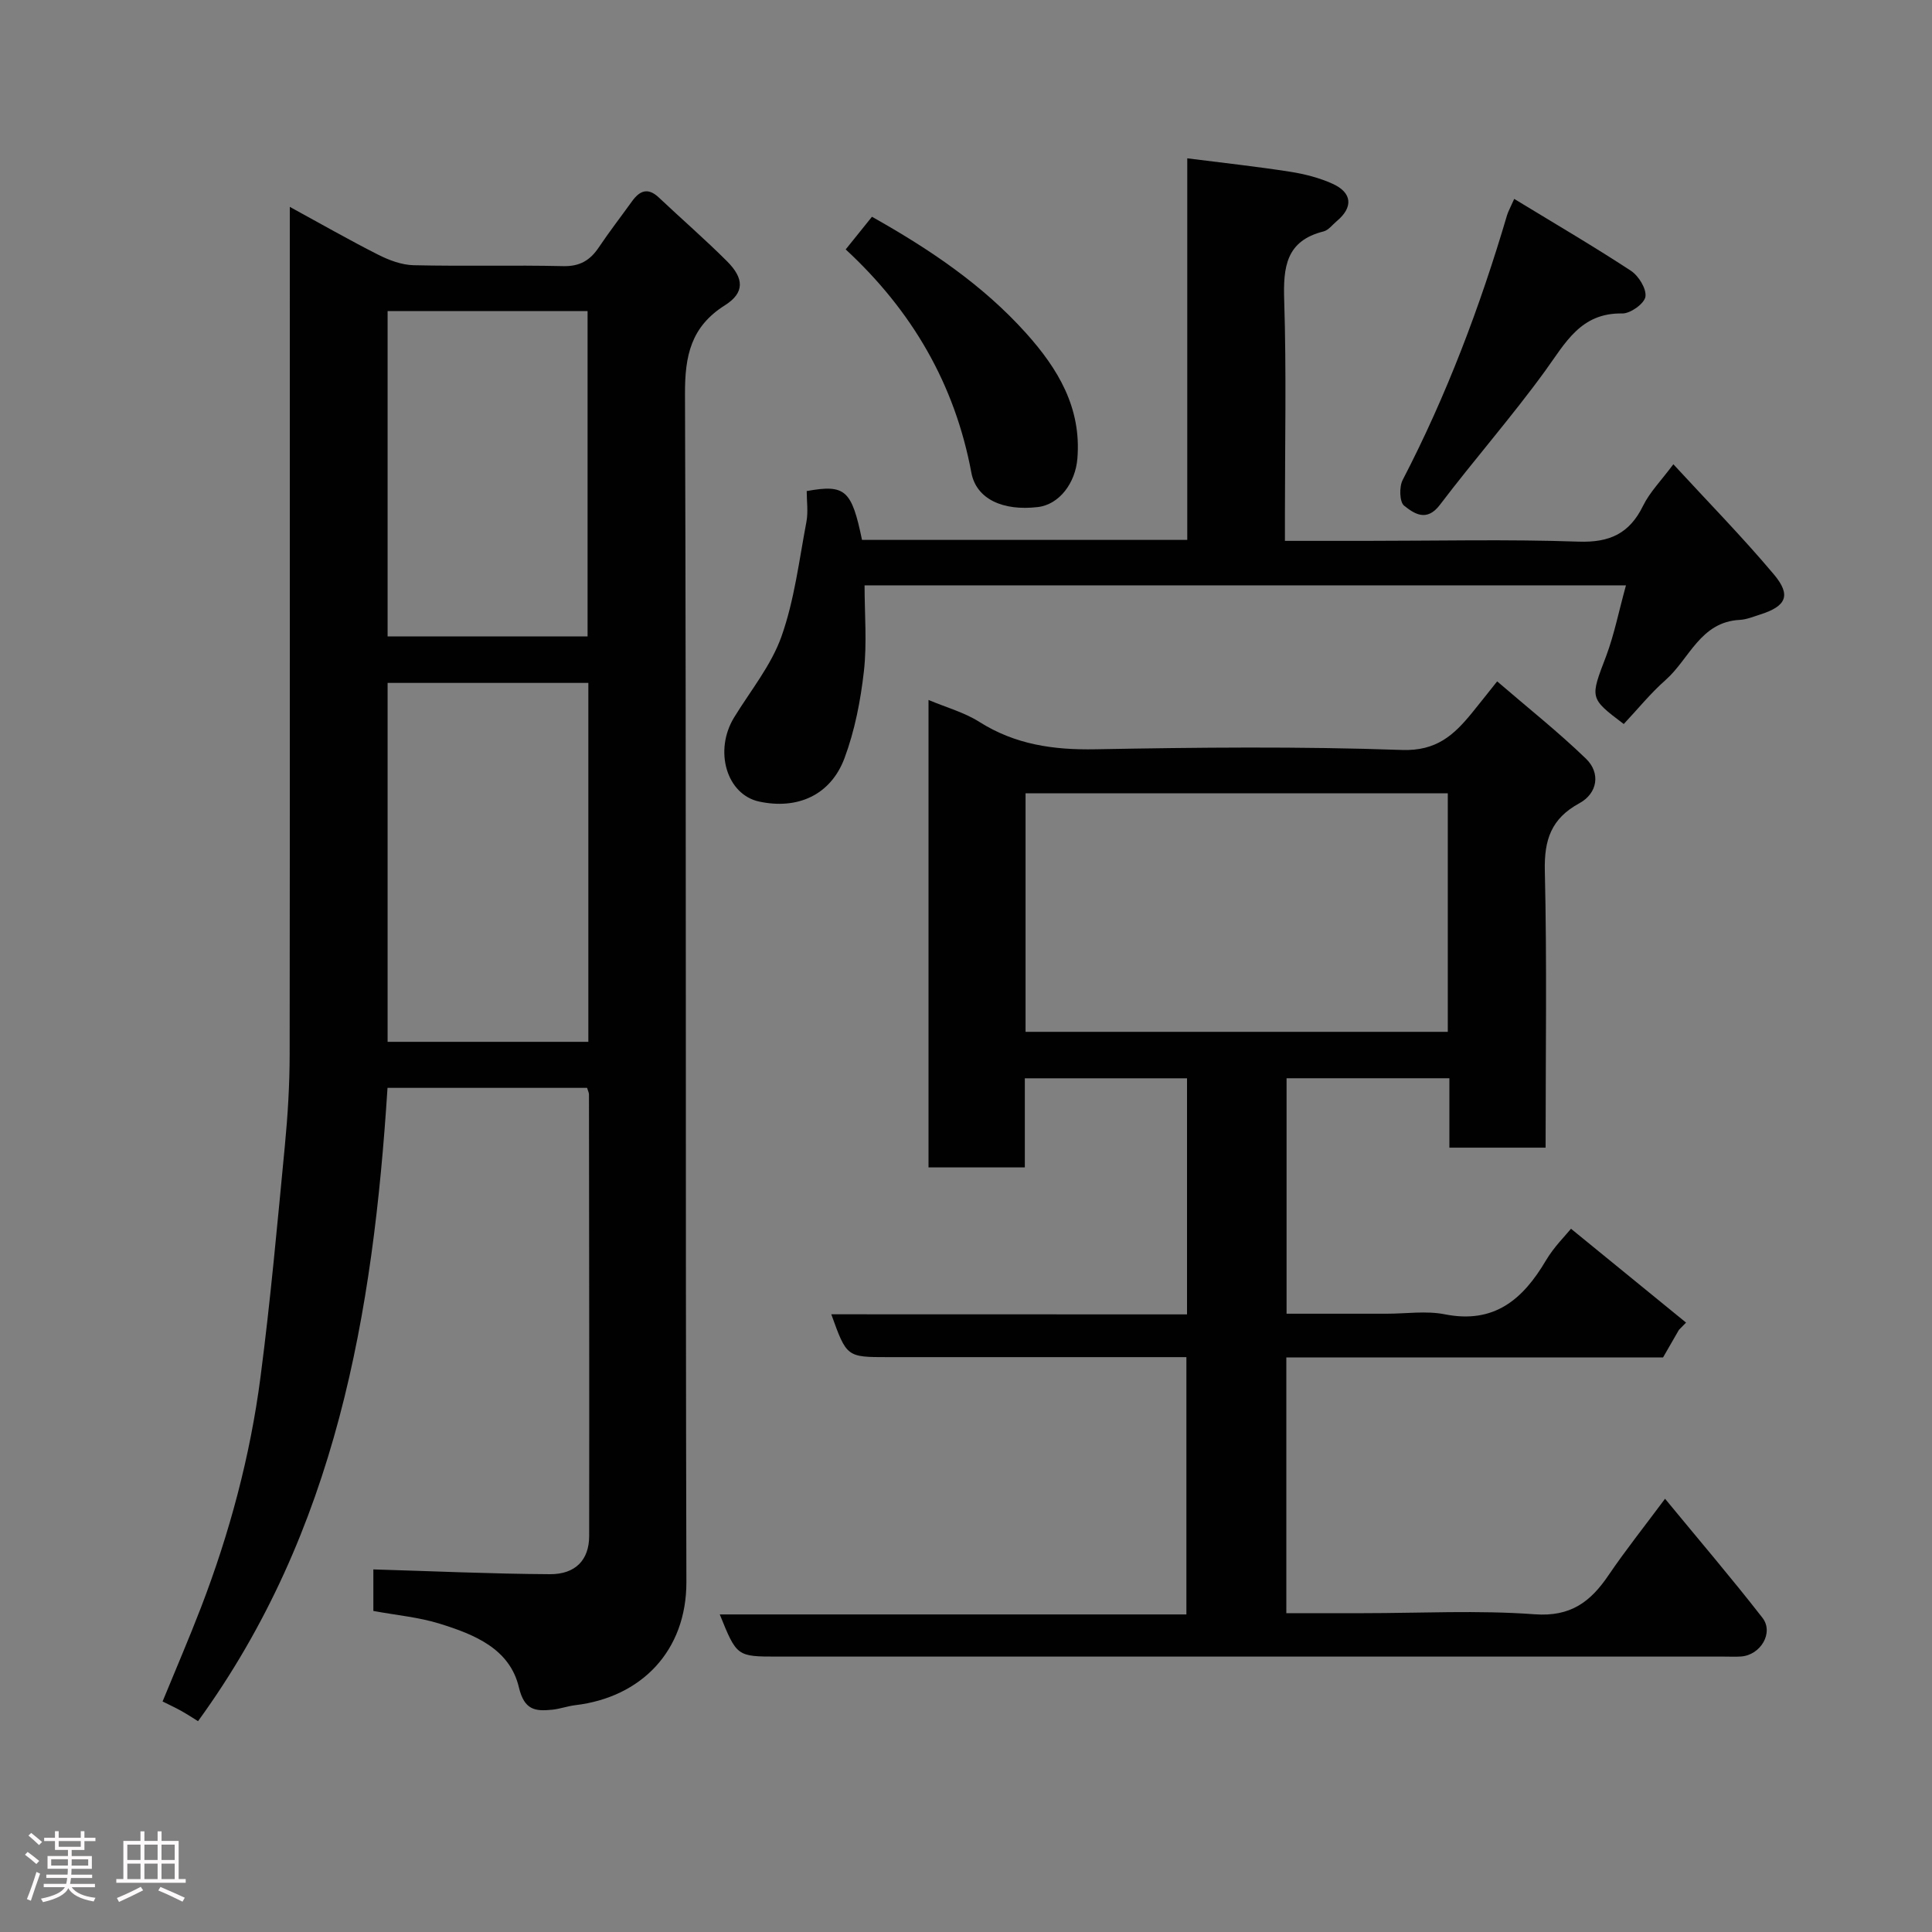 <svg enable-background="new 0 0 400 400" viewBox="0 0 400 400" xmlns="http://www.w3.org/2000/svg"><rect x="0" y="0" width="400" height="400" fill="#808080" stroke="none"/><path d="m5.17 384 .55-.58c.85.61 1.65 1.24 2.4 1.87l-.59.64c-.83-.73-1.62-1.38-2.36-1.93m1.22 9.53-.82-.34c.71-1.76 1.37-3.64 1.98-5.63.24.13.5.25.76.36-.6 1.67-1.24 3.54-1.92 5.61m-.5-13.5.57-.54c.56.44 1.31 1.06 2.26 1.87l-.64.64c-.68-.66-1.41-1.32-2.19-1.97m3.25.46h2.24v-1.36h.77v1.36h4.57v-1.36h.76v1.36h2.28v.69h-2.28v1.84h-2.64v1.26h4.18v2.64h-4.21c0 .45-.02.86-.05 1.21h4.32v.69h-4.38c-.04.34-.1.75-.19 1.22h5.15v.69h-4.82c.87 1.19 2.51 1.92 4.93 2.19-.17.31-.3.57-.37.76-2.77-.49-4.52-1.41-5.26-2.76-.56 1.26-2.3 2.23-5.24 2.9-.12-.24-.26-.48-.43-.72 2.73-.55 4.38-1.34 4.96-2.38h-4.38v-.69h4.65c.1-.38.17-.79.21-1.22h-4.32v-.69h4.4c.03-.34.05-.75.05-1.21h-4.2v-2.64h4.23v-1.26h-2.69v-1.84h-2.24zm1.46 4.46v1.29h3.45c.01-.4.02-.57.01-.53v-.32-.45h-3.46zm1.55-2.59h4.57v-1.19h-4.57zm6.11 2.59h-3.42v.77c-.02.19-.01.37-.02.53h3.44z" fill="#fcfafa"/><path d="m32.63 379.16h.82v1.98h3.54v7.89h1.46v.78h-14.37v-.78h1.46v-7.89h3.54v-1.98h.82v1.98h2.73zm-3.49 11.48.5.73c-1.61.82-3.28 1.63-5 2.41-.13-.27-.28-.55-.44-.82 1.75-.72 3.4-1.49 4.94-2.32m-2.78-5.55h2.73v-3.18h-2.73zm0 3.95h2.73v-3.2h-2.73zm3.54-3.95h2.73v-3.18h-2.73zm0 3.95h2.73v-3.2h-2.73zm7.89 4.68c-1.84-.92-3.51-1.7-5.02-2.32l.45-.73c1.89.8 3.57 1.55 5.04 2.23zm-1.62-11.81h-2.73v3.18h2.73zm-2.73 7.13h2.73v-3.2h-2.73z" fill="#fcfafa"/><g fill="#010102"><path d="m121.55 225.23c-13.85 0-27.45 0-41.32 0-2.98 46.62-10.59 91.71-39.23 131.12-1.14-.71-2.3-1.47-3.5-2.14-1.12-.63-2.29-1.16-3.84-1.94 2.7-6.59 5.46-12.98 7.96-19.48 5.92-15.41 10.18-31.3 12.31-47.65 2.08-15.94 3.51-31.96 5.05-47.96.6-6.24.98-12.53.99-18.8.06-56.32.03-112.63.03-168.95 0-1.83 0-3.66 0-6.6 6.47 3.53 12.32 6.88 18.33 9.92 2.24 1.13 4.84 2.1 7.29 2.16 10.32.24 20.66-.05 30.99.19 3.45.08 5.57-1.21 7.37-3.89 2.18-3.25 4.58-6.35 6.87-9.53 1.58-2.2 3.28-2.93 5.55-.79 4.69 4.43 9.58 8.66 14.14 13.22 3.55 3.55 3.63 6.52-.45 9.09-7.06 4.46-8.3 10.46-8.27 18.38.29 81.98.07 163.95.29 245.93.04 14.3-9.35 23.91-23.01 25.53-1.61.19-3.18.78-4.79.94-3.51.35-5.76.09-6.88-4.64-1.9-8.03-9.28-10.96-16.39-13.17-4.32-1.35-8.94-1.75-13.74-2.64 0-2.9 0-5.98 0-8.6 12.24.36 24.39.92 36.55.99 5.32.03 8.12-2.98 8.13-7.89.04-30.49-.01-60.98-.04-91.47-.01-.32-.18-.63-.39-1.33zm.26-83.84c-14.2 0-27.91 0-41.56 0v74.31h41.56c0-24.88 0-49.46 0-74.31zm-.16-9.62c0-22.75 0-45.12 0-67.37-14.06 0-27.77 0-41.4 0v67.37z"/><path d="m245.76 272.13c0-16.78 0-32.71 0-48.88-11.17 0-22.1 0-33.58 0v18.45c-6.93 0-13.31 0-19.94 0 0-32.25 0-64.31 0-96.78 3.75 1.58 7.44 2.58 10.52 4.54 7.43 4.7 15.35 5.83 24.01 5.67 21.15-.39 42.34-.61 63.47.14 7.17.26 10.78-3.1 14.53-7.69 1.55-1.9 3.05-3.82 5.2-6.51 6.38 5.5 12.67 10.48 18.4 16.02 3.05 2.96 2.4 7.16-1.39 9.22-5.82 3.17-7.29 7.56-7.14 13.98.45 18.97.16 37.96.16 57.32-6.59 0-12.97 0-19.92 0 0-4.66 0-9.4 0-14.37-11.48 0-22.41 0-33.71 0v48.75h20.77c4 0 8.13-.64 11.97.12 10.26 2.04 16.2-3.09 20.96-11.15 1.65-2.79 4.04-5.14 5.19-6.56 7.93 6.47 15.87 12.95 23.82 19.43-.49.5-.98 1.01-1.48 1.51-1.04 1.8-2.07 3.6-3.28 5.7-25.75 0-51.71 0-78 0v52.95h15.94c11.83 0 23.71-.64 35.47.23 7.44.55 11.56-2.57 15.28-8.06 3.48-5.13 7.35-9.99 11.72-15.86 6.96 8.46 13.75 16.4 20.16 24.64 2.41 3.09-.38 7.73-4.42 8.02-1.16.08-2.33.02-3.5.02-65.31 0-130.63 0-195.94 0-8.48 0-8.48 0-12.01-8.73h96.61c0-17.89 0-35.27 0-53.27-1.75 0-3.52 0-5.29 0-18.83 0-37.66 0-56.48 0-8.56 0-8.56 0-11.75-8.87 24.54.02 48.91.02 73.65.02zm-33.43-107.89v49.39h87.42c0-16.63 0-32.89 0-49.39-29.16 0-58.07 0-87.42 0z"/><path d="m336.64 121.19c-53.06 0-104.99 0-157.64 0 0 5.97.52 11.95-.14 17.8-.69 6.09-1.89 12.28-4.02 17.99-2.87 7.67-9.76 10.69-17.69 8.97-6.72-1.46-9.38-10.53-5.15-17.43 3.39-5.53 7.68-10.77 9.8-16.76 2.68-7.57 3.65-15.76 5.16-23.72.39-2.07.06-4.28.06-6.37 7.97-1.44 9.31-.25 11.45 10.11h67.34c0-26.06 0-52.11 0-79 7.49.95 14.39 1.7 21.25 2.77 3.01.47 6.08 1.25 8.84 2.5 4.1 1.86 4.29 4.89.84 7.75-.88.74-1.69 1.85-2.7 2.11-7.79 1.94-8.38 7.38-8.16 14.25.47 14.81.15 29.65.15 44.47v5.35h16.82c14.66 0 29.33-.35 43.97.16 6.45.22 10.54-1.67 13.36-7.42 1.39-2.84 3.75-5.21 6.27-8.6 7.18 7.8 14.29 15.05 20.81 22.8 3.65 4.34 2.56 6.6-2.84 8.31-1.39.44-2.81 1.04-4.23 1.11-8.15.42-10.41 8.07-15.32 12.42-3.16 2.79-5.84 6.11-8.69 9.14-7.15-5.4-6.97-5.33-3.64-14.07 1.68-4.49 2.62-9.3 4.1-14.64z"/><path d="m313.5 41.18c8.44 5.14 16.43 9.81 24.15 14.87 1.6 1.05 3.26 3.73 3.02 5.37-.21 1.43-3.11 3.51-4.79 3.48-8.62-.17-11.77 6.1-15.96 11.87-6.91 9.52-14.7 18.39-21.81 27.76-2.74 3.61-5.33 1.81-7.41.16-.95-.76-1.03-3.9-.29-5.32 9.1-17.54 16.03-35.91 21.61-54.82.22-.74.62-1.43 1.48-3.37z"/><path d="m175.09 51.64c2.03-2.52 3.75-4.66 5.44-6.76 11.96 6.72 22.93 14.11 31.89 24.08 6.6 7.35 11.51 15.44 10.64 25.99-.41 5.03-3.72 9.5-8.18 10.03-7.27.86-12.75-1.67-13.77-7.12-3.42-18.32-12.28-33.52-26.02-46.22z"/></g></svg>